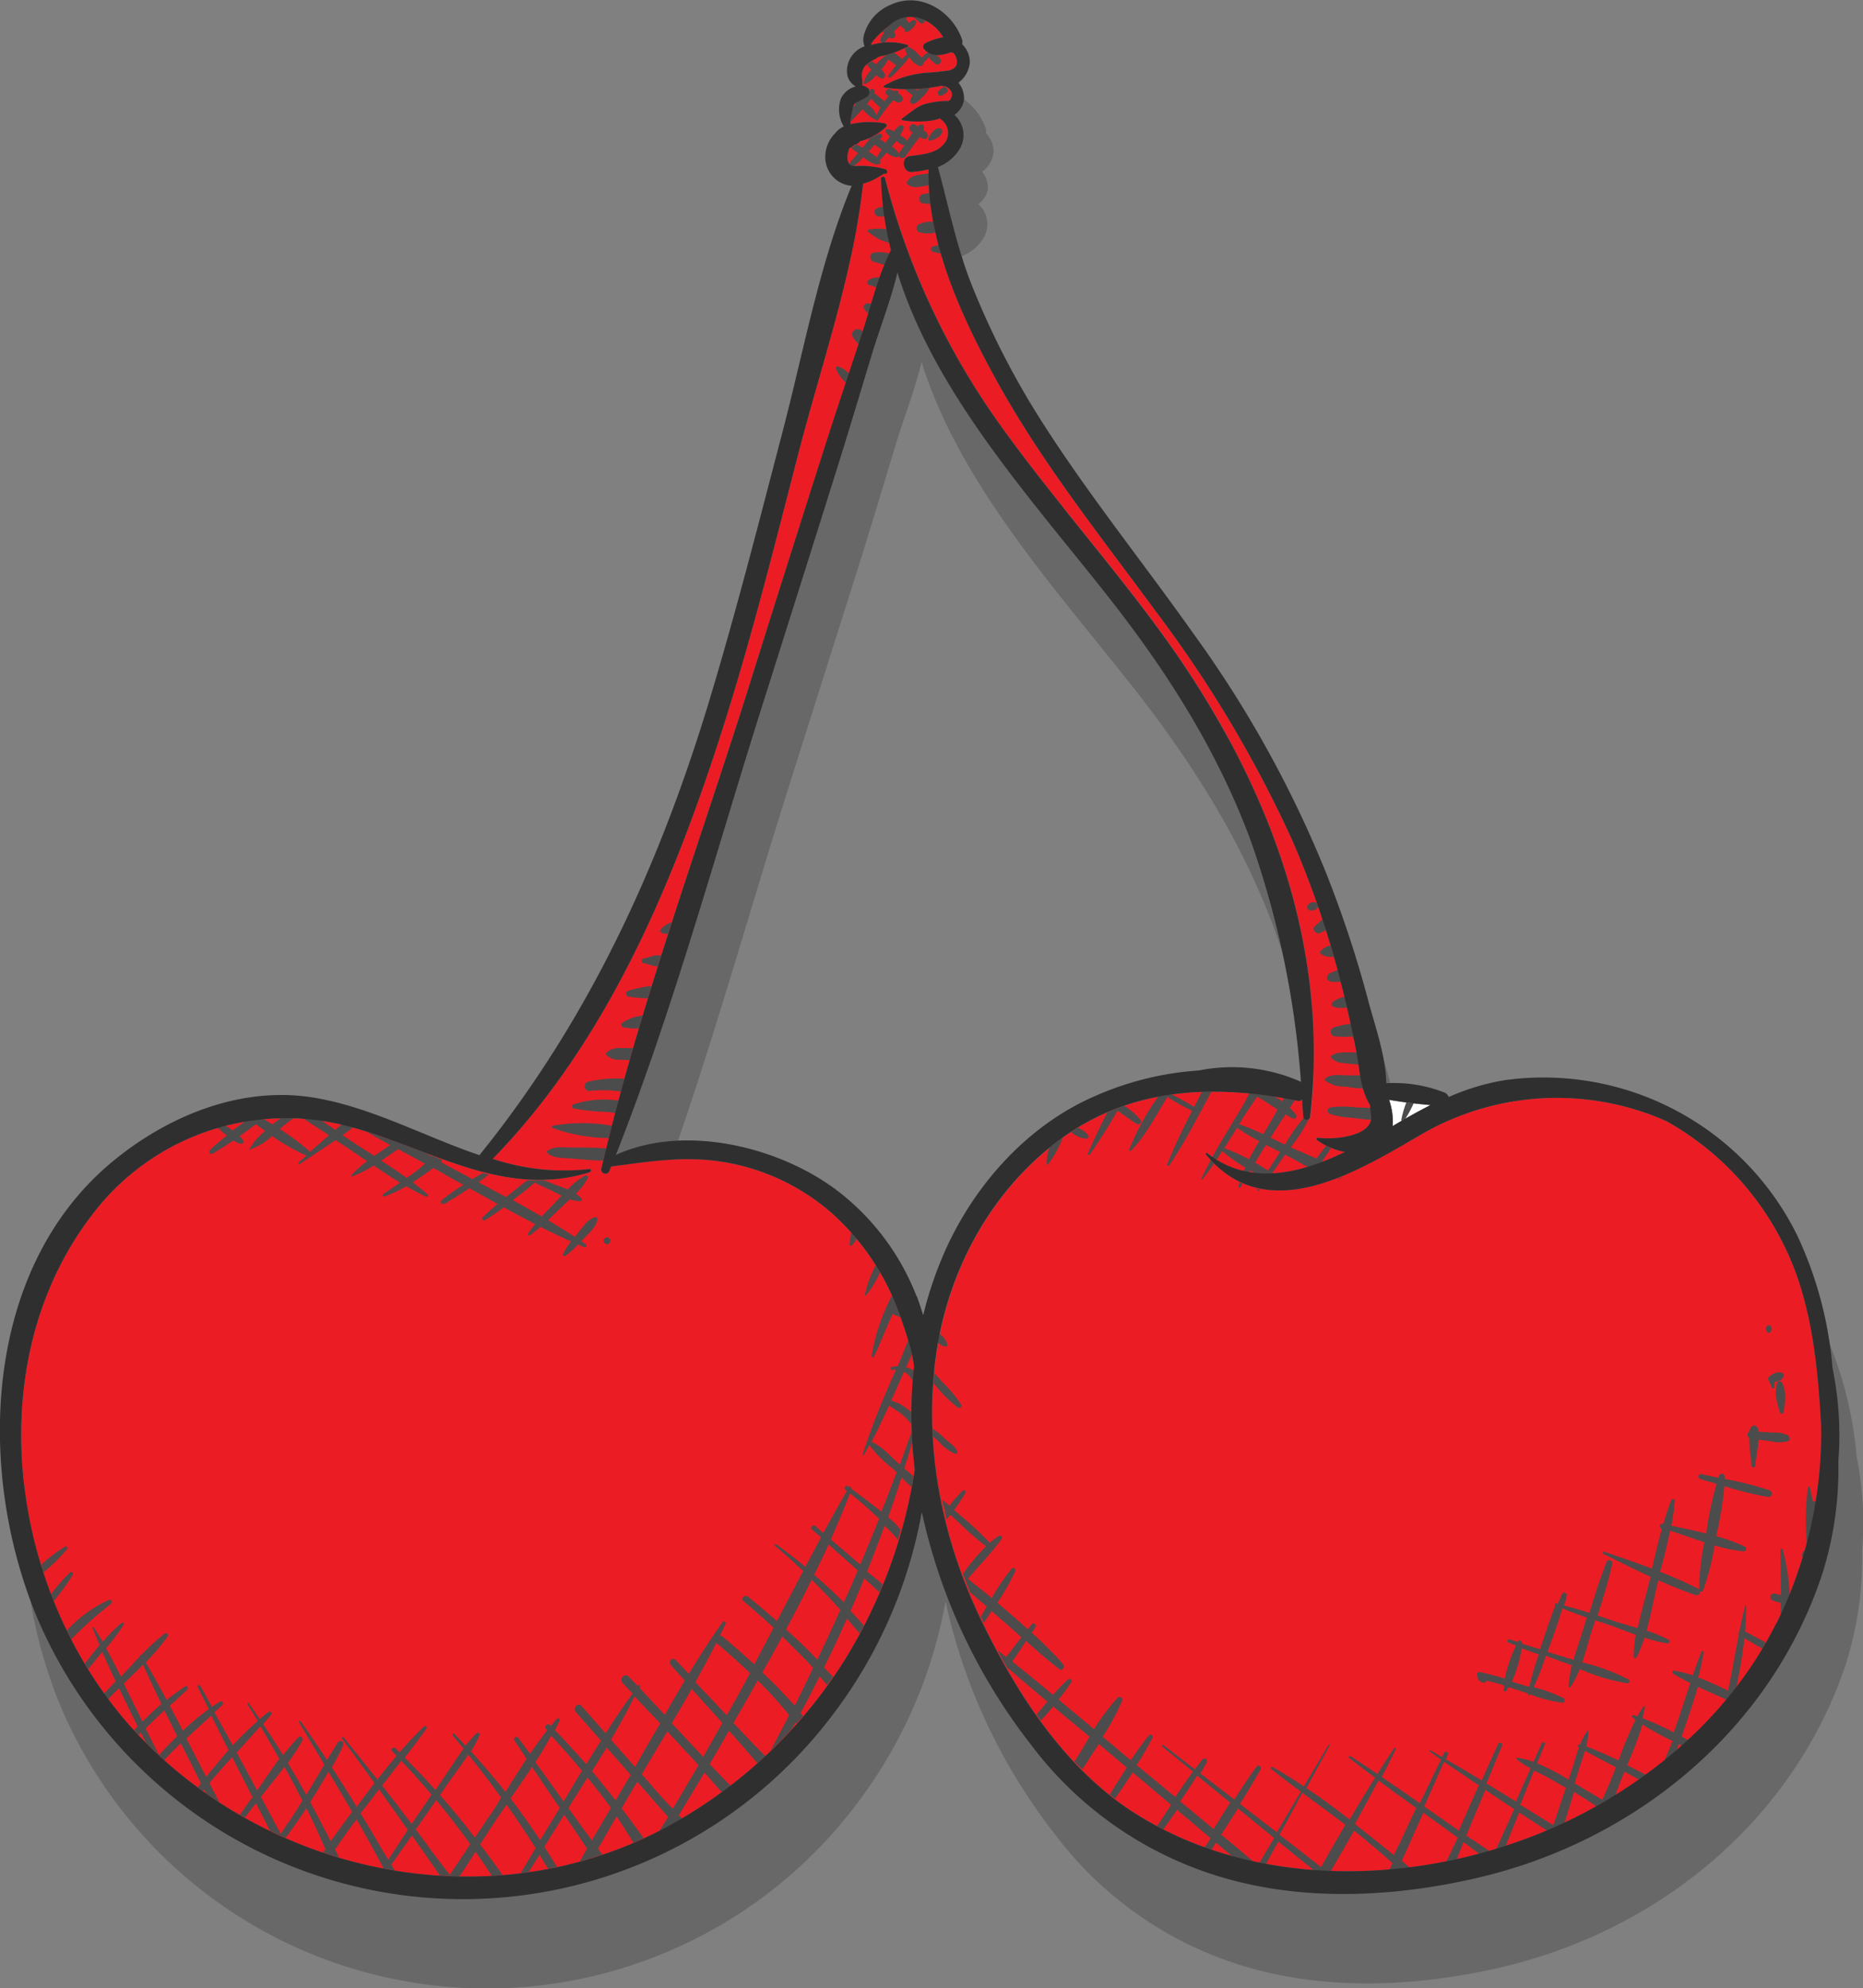 <svg xmlns="http://www.w3.org/2000/svg" viewBox="0 0 237.03 252.89"><rect x="0" y="0" width="237.03" height="252.89" fill="#808080" stroke="none"/><defs><style>.cls-1,.cls-5{fill:#2f2f2f;}.cls-1{opacity:0.3;}.cls-2{fill:#fff;}.cls-3{fill:#ec1c24;}.cls-4{fill:#4c4c4c;}</style></defs><g id="Layer_2" data-name="Layer 2"><g id="Layer_1-2" data-name="Layer 1"><path class="cls-1" d="M231.68,168.44a36,36,0,0,0-37.2-19.72,28.78,28.78,0,0,0-7.13,2.14,1,1,0,0,0-.62-.59,17.2,17.2,0,0,0-7.33-1.16c-.06-3.53-1.51-7.5-2.31-10.6a143.37,143.37,0,0,0-5.56-16.66,142.51,142.51,0,0,0-16.68-29.94c-6.62-9.36-13.85-18.27-19.94-28a105.11,105.11,0,0,1-8.16-16.08c-2-5-3-10.13-4.39-15.25a5.63,5.63,0,0,0,2.79-2.33,3.44,3.44,0,0,0-.69-4.3,2.84,2.84,0,0,0,1.21-1.84,3.12,3.12,0,0,0-.71-2.26,3.55,3.55,0,0,0,1.45-2.52,3.23,3.23,0,0,0-.92-2.33l-.06-.05a.86.86,0,0,0,0-.57c-1.23-3.63-5.31-6.2-9.06-4.46a5.81,5.81,0,0,0-3.45,3.95,2.23,2.23,0,0,0,.09,1.38,3.36,3.36,0,0,0-1.66,1.29,3.16,3.16,0,0,0-.54,2.4,2.27,2.27,0,0,0,1.08,1.4A2.83,2.83,0,0,0,110,23.89a4.09,4.09,0,0,0,.36,3.57,2.43,2.43,0,0,0-1.08.84l0,0a4.31,4.31,0,0,0-1.16,3.12A3.69,3.69,0,0,0,111.42,35c-4.1,9.91-6.09,21-8.8,31.34C99.7,77.49,96.86,88.66,93.54,99.7c-6.42,21.38-15.41,41.15-29.47,58.59C57,155.91,50.18,152.12,42.84,151c-9.22-1.46-18.47,2.38-25.47,8.16C.73,172.87,0,198.76,7.81,217.26a58.91,58.91,0,0,0,100.93,12.53,60.08,60.08,0,0,0,11.56-26.1,73.44,73.44,0,0,0,13.89,29.58,47.06,47.06,0,0,0,25.47,17.21c10.09,2.72,21.05,2.11,31.15-.21,20.16-4.64,37.34-18.69,44-38.5a44.37,44.37,0,0,0,2.1-14.49,42.7,42.7,0,0,0-.69-12A49.07,49.07,0,0,0,231.68,168.44Zm-112,7.8a31,31,0,0,0-9-12.56c-7.31-6.2-20.12-9.58-29.25-5.41,7.43-18.86,12.77-38.74,18.88-58.05q4.6-14.52,9.18-29c1.59-5.1,3.12-10.23,4.68-15.34,1-3.19,2.29-6.5,3.08-9.84,4.87,15.66,17.43,29.28,27.13,41.65,7.37,9.41,13.66,19.38,17.82,30.63a117.87,117.87,0,0,1,6.41,30.7,21.67,21.67,0,0,0-13-1.45,38.92,38.92,0,0,0-13.37,3.34c-8.91,3.9-15.83,12-19.46,20.91a49.32,49.32,0,0,0-2.22,6.89C120.21,177.79,119.94,177,119.66,176.24Z"/><path class="cls-2" d="M182,140.56c-1.63.83-3.23,1.73-4.81,2.67a8.39,8.39,0,0,0-.46-3.34C178.49,140.2,180.27,140.41,182,140.56Z"/><path class="cls-3" d="M226.05,206.42c-4.73,9.53-12.42,17.07-21.48,22.49-17.57,10.52-42.54,13-60.26,1.66-8.89-5.69-15-15.26-19.49-24.58-5.18-10.75-7.49-23.05-5.5-34.88,1.73-10.3,7.18-20,15.66-26.23,9-6.62,19.62-7,30.18-4.85a.56.56,0,0,0,.55-.19c0,.72.1,1.45.14,2.17a.44.44,0,0,0,.88,0c2.53-22.58-5.81-43.46-18.95-61.52-6.56-9-14-17.34-20.49-26.41a93.88,93.88,0,0,1-14.67-31.43.26.26,0,0,0-.5.07,42.37,42.37,0,0,0,1.26,9.09c-1.66,3.31-2.54,7.14-3.68,10.61-1.66,5.09-3.38,10.15-5,15.24Q99.79,72.94,95,88.23c-6.34,20-13.74,40.06-18.51,60.52a.54.54,0,0,0,1,.28l.26-.66c4.22-.53,8.1-1.2,12.41-.81a27.69,27.69,0,0,1,15.54,6.63,31.13,31.13,0,0,1,8.15,11.45,54.93,54.93,0,0,1,2,5.88,16.25,16.25,0,0,1,.44,2.25,56.71,56.71,0,0,0,.1,13.15,64.32,64.32,0,0,1-8.93,24.24A60.91,60.91,0,0,1,84.7,232.45c-22,11.76-49.62,6.3-66.68-11.32C1.42,204-3.29,173.76,11.91,154.27A30.92,30.92,0,0,1,43.25,143c10.77,2.52,20.33,9.65,31.78,6.1.21-.07.18-.43,0-.4a29,29,0,0,1-12.34-1.3C77.38,132.36,85.89,111.83,92.16,92c3.62-11.47,6.53-23.15,9.54-34.79,2.87-11,6.87-22.47,8.11-33.85a5.78,5.78,0,0,0,.89-.29,13.9,13.9,0,0,0,1.8-1c.18.15.35-.06.4-.21s0-.08-.08-.06v.05a.27.27,0,0,0-.19-.33,11.83,11.83,0,0,0-3.89-.4c-1.16.06-1-1.4-.69-2.23a2.37,2.37,0,0,0,.63-.46,1.61,1.61,0,0,0,.82-.51l.14,0a7.84,7.84,0,0,0,3.08-1.76.27.27,0,0,0-.12-.46,10.93,10.93,0,0,0-4.39.09,8.09,8.09,0,0,1,.18-1.45c.06-.29.17-1.11.47-1.26.49-.23.94-.48,1.41-.75a.7.7,0,0,0,.3-.8s0,0,0-.16h0a.78.78,0,0,0-.26-.25,2.31,2.31,0,0,0-.62-.28,2.19,2.19,0,0,0,0-.81,2.06,2.06,0,0,1,.19-1.36c.35-.67,1.28-1,1.92-1.44l.38-.1a11.69,11.69,0,0,0,3.33-1.23.1.1,0,0,0,0-.17,7.9,7.9,0,0,0-4.7,0c.24-.89,2.81-2.89,3.11-3.06,2.24-1.28,4.88,0,6.08,2.07a7.66,7.66,0,0,0-2.32.78.49.49,0,0,0-.1.75c.91,1,2.18.83,3.36.4.26.08.15-.11.41.13a1.53,1.53,0,0,1,.36.77c.21.83-.32,1.22-1,1.4L120.4,9a3.81,3.81,0,0,1-.57.06,1,1,0,0,0-.35.07c-.9.09-1.8.11-2.27.19a13.29,13.29,0,0,0-4.71,1.56.14.14,0,0,0,0,.25,20.25,20.25,0,0,0,7.26-.22,2.24,2.24,0,0,0,.57.08c.56.31,1,.81.69,1.49a.84.84,0,0,1-.35.37,9.82,9.82,0,0,0-2.53.28c-1.4.24-2.25,1.19-3.35,1.93a.13.13,0,0,0,.07.24,12,12,0,0,0,3.88,0,6.22,6.22,0,0,0,.87-.25.63.63,0,0,0,.11.13,2.11,2.11,0,0,1,.19,3.32c-1,1.09-2.8,1.16-4.19,1.37-1.14.18-.87,2.09.28,2a12.87,12.87,0,0,0,2.14-.33c-.2,9.46,4.4,19.16,8.86,27.22,5.74,10.36,13.21,19.67,20.19,29.19a154.47,154.47,0,0,1,17.41,29.34,119,119,0,0,1,6,17.69c.75,2.84,1.35,5.71,1.93,8.58.48,2.41.5,4.93,1.78,7,0,.43.08.86.14,1.29.35,2.75-4.92,3.16-6.75,2.86a.17.17,0,0,0-.13.31,8.82,8.82,0,0,0,3.55,1.5c-5.65,2.75-12.21,4.4-17.54.14a.12.12,0,0,0-.16.17c7.72,9.38,19.16,2.25,27.37-2.51a34.32,34.32,0,0,1,31.24-1.71,36.55,36.55,0,0,1,14.76,15.41c3.69,7.2,4.47,15.38,4.92,23.41A54.68,54.68,0,0,1,226.05,206.42Z"/><path class="cls-4" d="M138.65,146.87c1.22-1.77,2.42-3.66,3.54-5.6.83.56,1.6,1.19,2.46,1.7.28.16.7-.19.48-.48a8.15,8.15,0,0,0-2.08-1.83c-.73.25-1.46.54-2.18.85-.89,1.74-1.72,3.5-2.46,5.22A.14.14,0,0,0,138.65,146.87Z"/><path class="cls-4" d="M138.18,144.84a.3.3,0,0,0,.26-.45,3,3,0,0,0-1.31-.94l-.87.55.36.24A3.13,3.13,0,0,0,138.18,144.84Z"/><path class="cls-4" d="M112.07,26.33c-.33.07-.94.27-.8.73s.46.45.8.49a.62.62,0,0,0,.46-.09c0-.37-.09-.75-.13-1.13A.62.62,0,0,0,112.07,26.33Z"/><path class="cls-4" d="M169.37,134.36a.17.17,0,0,0,0,.2,2.43,2.43,0,0,0,1.77.67,17.77,17.77,0,0,0,1.79.17c-.08-.52-.16-1-.26-1.54-.45,0-.89,0-1.34,0C170.67,133.87,169.81,133.85,169.37,134.36Z"/><path class="cls-4" d="M158,140.83c-1,1.65-2,3.3-3,5a.1.1,0,0,0-.06.1l-.72,1.28c.17.12.34.25.51.36l.77-1.15a26.81,26.81,0,0,0,2.92,2.09c-.08.17-.14.35-.22.53.23.05.45.11.68.15l.17-.3.81.43a13,13,0,0,0,2.07,0l-.09-.07c.56-.79,1.11-1.59,1.66-2.38l.84.43c.68.35,1.39.78,2.12,1.19.65-.2,1.3-.42,1.94-.67l-.2-.1c.41-.55.78-1.1,1.13-1.67-.21-.09-.42-.19-.62-.3-.42.52-.83,1.06-1.21,1.62-1.13-.52-2.31-1-3.29-1.43l0,0a19.39,19.39,0,0,0,2.26-3.53.41.41,0,0,1-.57-.25,22.52,22.52,0,0,0-2.42,3.43l-1.83-.88.74-1.17c.37-.59.76-1.19,1.16-1.78.3.17.59.34.9.49s.65-.16.44-.45a7.22,7.22,0,0,0-.78-.88l.63-1-1.35-.25-.25.42c-.3-.22-.63-.42-1-.62-1.07-.16-2.13-.31-3.19-.41C158.65,139.68,158.32,140.26,158,140.83Zm.93,6.63a27.84,27.84,0,0,0-3.17-1.43c.55-.85,1.09-1.71,1.63-2.58a27.75,27.75,0,0,0,2.82,1.7C159.74,145.91,159.31,146.68,158.91,147.46Zm3.93-.93c-.52.78-1,1.56-1.54,2.35-.53-.35-1.08-.69-1.64-1,.46-.75.92-1.5,1.39-2.25ZM161.48,143c-.25.42-.5.84-.76,1.26a29.11,29.11,0,0,0-3.07-1.26l.66-1.06c.51-.8,1.07-1.61,1.63-2.44.9.49,1.75,1.07,2.6,1.63C162.19,141.78,161.84,142.4,161.48,143Z"/><path class="cls-4" d="M110.54,29.2a.16.16,0,0,0-.08.29,12.35,12.35,0,0,0,1.35.92,6.58,6.58,0,0,0,1.36.45c-.13-.55-.24-1.11-.35-1.67l-.46-.08A7.37,7.37,0,0,0,110.54,29.2Z"/><path class="cls-4" d="M133.31,148.15a13.31,13.31,0,0,0,1.89-3.42l-.22.15c-.5.36-1,.74-1.46,1.12a5.42,5.42,0,0,0-.36,2.09C133.17,148.16,133.26,148.22,133.31,148.15Z"/><path class="cls-4" d="M110.19,164.76a12.5,12.5,0,0,0,1.77-2.92c-.18-.3-.35-.61-.54-.91a14.84,14.84,0,0,0-1.38,3.74C110,164.75,110.13,164.84,110.19,164.76Z"/><path class="cls-4" d="M113,193q.88-2.52,1.7-5.07c.41.41.84.83,1.28,1.21.09-.45.17-.91.25-1.37-.38-.32-.78-.64-1.17-1,.35-1.11.68-2.22,1-3.34,0-.44,0-.89-.07-1.33-.49,1.4-1,2.8-1.5,4.19l-.17-.14c-1-.91-2.14-2.21-3.44-2.76.8-1.51,1.54-3.07,2.24-4.64.45.38,1,.66,1.45,1a8.89,8.89,0,0,1,1.4,1.41c0-.51,0-1,0-1.53a6.65,6.65,0,0,0-.59-.46,5,5,0,0,0-2-1c.5-1.13,1-2.26,1.49-3.37l.13-.3.14.07a2.15,2.15,0,0,1,.7.64,2.63,2.63,0,0,0,.28.39c0-.43.07-.86.11-1.29a4.42,4.42,0,0,0-.66-.32l-.29-.08.76-1.63c-.06-.27-.12-.54-.19-.81l-.3-1c-.45,1.11-.89,2.23-1.33,3.31a4.14,4.14,0,0,0-.77.09c-.2.05-.16.39,0,.37a2.44,2.44,0,0,1,.54,0c0,.07-.06.13-.08.19a102.28,102.28,0,0,0-4.18,10.6.09.09,0,0,0,.16.07c.25-.42.47-.86.71-1.29a15.79,15.79,0,0,0,3,3c.16.15.32.3.47.46-.62,1.67-1.27,3.34-1.93,5-1.28-1-2.59-2-3.84-2.91l0-.08c.06-.17-.2-.27-.28-.12v0l-.17-.12c-.28-.21-.54.26-.27.47l.16.12c-1,1.77-2,3.56-3,5.36l-1-.88c-.29-.25-.72.17-.43.43l1.15,1q-1,1.88-2,3.75-1.82-1.5-3.72-2.87c-.12-.08-.27.11-.16.21,1.25,1,2.44,2.1,3.6,3.2l-3.33,6.37c-1.21-1.06-2.43-2.1-3.69-3.11-.39-.31-1,.24-.56.57q1.95,1.64,3.82,3.38c-.81,1.55-1.62,3.1-2.45,4.65q-2-1.81-4-3.5a.53.53,0,0,0-.39-.12c.25-.5.5-1,.73-1.52a.22.22,0,0,0-.38-.22c-1.51,2.13-2.93,4.33-4.3,6.58l-1.67-1.77c-.39-.43-1,.21-.63.63.6.66,1.19,1.32,1.79,2-.87,1.44-1.71,2.9-2.55,4.35-1.07-1.15-2.15-2.3-3.22-3.46,0-.06.06-.11.08-.17a.12.12,0,0,0-.21-.12l-.06.09L80,213.26c-.5-.52-1.28.26-.79.79l1.26,1.37c-1.19,1.64-2.33,3.33-3.42,5.05L74,217c-.45-.51-1.19.24-.75.75l3.21,3.65c-.63,1-1.25,2-1.86,3q-2-2.23-4-4.35c.2-.38.4-.77.58-1.16.1-.21-.16-.45-.33-.26s-.51.59-.76.89l-.12-.12a.36.36,0,0,0-.51.5l.16.17c-.76,1-1.49,1.95-2.18,3l-1.48-2c-.23-.31-.75,0-.52.3L67,223.71c-.92,1.38-1.81,2.8-2.69,4.21-1.41-1.77-2.87-3.48-4.39-5.16a15.41,15.41,0,0,0,1.09-2c.1-.25-.17-.51-.39-.3a16.43,16.43,0,0,0-1.39,1.6c-.46-.51-.93-1-1.41-1.52-.14-.15-.36.07-.22.23.47.54.92,1.09,1.38,1.64-.8,1.09-1.53,2.25-2.28,3.35l-1.29,1.93q-1.9-2.11-3.91-4.13c.94-1.22,1.87-2.44,2.77-3.69.15-.21-.17-.43-.34-.27q-1.62,1.59-3.1,3.29c-.18-.18-.36-.37-.55-.55s-.66.14-.4.39l.57.61c-.84,1-1.65,2-2.44,3-1.42-1.79-2.84-3.57-4.28-5.35-.1-.12-.31,0-.21.17,1.39,1.87,2.76,3.76,4.12,5.65-.76,1-1.51,2-2.26,3q-1.55-2.52-3.15-5c.5-.92,1-1.85,1.43-2.78a.39.39,0,0,0-.68-.4c-.47.74-.92,1.49-1.37,2.24-1.09-1.65-2.19-3.29-3.33-4.9a.13.13,0,1,0-.22.13l3.2,5.35-2.29,3.86c-.76-1.37-1.53-2.73-2.34-4.06a30.15,30.15,0,0,0,1.84-2.86.33.33,0,0,0-.52-.4c-.68.71-1.32,1.47-1.94,2.25-.82-1.32-1.66-2.64-2.53-3.94.33-.39.67-.77,1-1.16a.25.25,0,0,0-.36-.36c-.36.28-.72.58-1.07.88-.45-.66-.9-1.33-1.36-2-.09-.13-.3,0-.21.12.44.7.87,1.41,1.3,2.12A41.9,41.9,0,0,0,29.61,222q-1.16-2.1-2.32-4.2l1-.94a.26.26,0,0,0-.32-.41c-.35.2-.7.42-1,.65-.5-.9-1-1.8-1.49-2.69-.12-.2-.42,0-.32.19.46.93.93,1.86,1.39,2.8a28.6,28.6,0,0,0-3.28,2.75c-.55-1.06-1.1-2.13-1.67-3.18.76-.69,1.52-1.38,2.27-2.09a.25.25,0,0,0-.3-.38,26.43,26.43,0,0,0-2.36,1.73c-.87-1.61-1.75-3.21-2.67-4.79a27.26,27.26,0,0,0,2.8-3.31c.15-.21-.15-.53-.36-.37a28.84,28.84,0,0,0-3,2.74.14.14,0,0,0-.17.17c-.82.85-1.62,1.74-2.42,2.6-.61-1.22-1.24-2.43-1.89-3.62a35.55,35.55,0,0,0,2.25-3,.18.18,0,0,0-.28-.22,18.69,18.69,0,0,0-2.39,2.4L11.94,207c-.06-.09-.21,0-.17.07q.44,1.08.9,2.16c-.65.78-1.26,1.58-1.88,2.37l.43.71L13,210.11c.55,1.25,1.13,2.5,1.72,3.74l-.13.14c-.45.47-.9.95-1.36,1.42l.52.72.92-.94.47-.47q1.17,2.44,2.37,4.87l0,0-.45.47c.19.21.37.42.57.62l.3-.31c.2.42.41.83.61,1.25.77.77,1.55,1.52,2.36,2.25l.18-.21c.62-.66,1.27-1.3,1.93-1.92l2.56,5.09-.39.52.66.46.14-.18.22.45c.56.39,1.13.77,1.7,1.15-.1-.21-.21-.42-.32-.63l-.93-1.8.35-.43c.82-1,1.68-1.92,2.54-2.86q1.27,2.53,2.58,5.06l-.59.83-1,1.42.63.36.57-.75c.27-.36.55-.71.83-1.07l.62,1.21c.39.75.77,1.51,1.16,2.27.67.32,1.34.63,2,.93.9-1.23,1.79-2.48,2.64-3.76l.18.36c.8,1.58,1.53,3.21,2.24,4.84l-.28.41c.65.22,1.3.43,2,.63-.16-.34-.32-.68-.49-1,.68-1,1.37-2,2.07-2.94.22-.3.45-.59.67-.88l1,1.76c.82,1.43,1.6,2.89,2.37,4.35l-.06.09,1.54.28c-.15-.25-.29-.5-.44-.74.88-1.23,1.76-2.47,2.62-3.7l1.14,1.6c.82,1.16,1.62,2.33,2.43,3.5.82,0,1.65.09,2.48.1.7-1,1.38-2.09,2.05-3.14.71,1,1.39,2,2.06,3.06.46,0,.92-.06,1.38-.1-.94-1.34-1.91-2.64-2.85-3.88.58-.91,1.16-1.81,1.74-2.69s1.07-1.58,1.62-2.37c.62.88,1.23,1.75,1.82,2.64s1.27,1.92,1.88,2.89c-.64,1.06-1.27,2.12-1.9,3.18l1-.13,1.39-2.21c.36.6.73,1.19,1.09,1.78v0l1.14-.24-.2-.33c-.46-.75-.94-1.48-1.41-2.22l2.28-3.69.24-.4c.26.38.51.76.77,1.13.72,1.05,1.43,2.12,2.14,3.19-.32.54-.61,1.08-.92,1.62.56-.15,1.11-.32,1.66-.49h0l1.19-.38-.54-.75q1.2-2.05,2.37-4.11c.74,1.1,1.44,2.22,2.14,3.35.43-.18.86-.38,1.28-.58C81,232.51,80,231.24,79.09,230c.65-1.13,1.29-2.25,2-3.36l1.29,1.48,2.63,3-1.13,1.78c.29-.15.58-.28.87-.44.69-.37,1.38-.76,2-1.16l-.39-.41.27-.43c1-1.67,2-3.34,3-5,.73.82,1.46,1.66,2.19,2.5.38-.27.75-.55,1.12-.83-.9-.92-1.8-1.83-2.66-2.74q1.25-2.12,2.47-4.25l.5.55c1,1.15,2.07,2.37,3.12,3.59l1-.92c-1-1-1.9-1.92-2.8-2.88l-1.26-1.33c.39-.67.79-1.34,1.17-2l1.92-3.4c.69.68,1.37,1.36,2,2.07s1.38,1.54,2,2.34c-.77,1.5-1.56,3-2.35,4.48,1-.92,1.88-1.88,2.77-2.86l.36-.65.11.13.87-1c-.1-.12-.2-.24-.31-.35.84-1.55,1.64-3.11,2.43-4.69l.95,1.12c.25-.35.5-.71.74-1.07-.37-.39-.75-.78-1.13-1.16q1.53-3.09,2.92-6.24c.54.62,1.06,1.26,1.59,1.89.19-.35.38-.69.55-1-.55-.63-1.11-1.25-1.69-1.86.61-1.38,1.19-2.76,1.75-4.15.64.6,1.27,1.2,1.93,1.77l.42-1c-.65-.56-1.33-1.09-2-1.62.77-1.93,1.52-3.87,2.23-5.83l.7.67c.35.35.68.73,1,1.11.12-.41.24-.82.35-1.23C114.17,194,113.6,193.46,113,193ZM15.75,214.16c.81-.8,1.64-1.6,2.44-2.43.75,1.68,1.54,3.35,2.34,5-.83.72-1.63,1.48-2.4,2.26C17.35,217.38,16.55,215.77,15.75,214.16Zm5.15,8.35-.68.73c-.06-.14-.13-.27-.2-.4-.5-1-1-2-1.49-3,.78-.78,1.57-1.53,2.38-2.27l1.63,3.27C22,221.36,21.44,221.94,20.9,222.51Zm5.51,3.29-.17.22q-1.26-2.45-2.53-4.89c1.06-1,2.13-1.94,3.17-2.93.72,1.47,1.46,2.94,2.2,4.4C28.16,223.65,27.28,224.73,26.41,225.8Zm6.31,1.94c-.87-1.61-1.73-3.22-2.6-4.82,1-1.11,2-2.22,3-3.35q1.24,2.06,2.41,4.14C34.58,225,33.65,226.39,32.72,227.74Zm4,4-1,1.52-1.32-2.47-1.21-2.24c1-1.25,2-2.51,3-3.81.78,1.41,1.54,2.84,2.28,4.27Q37.63,230.42,36.74,231.77Zm7.52-.55c-.72,1-1.45,2-2.17,3l-1.87-3.61c-.24-.46-.5-.91-.74-1.37.82-1.27,1.59-2.56,2.33-3.86,1,1.69,2,3.39,3,5.1Zm5.14,5.32c-.62-1-1.25-2.09-1.85-3.12s-1.1-1.83-1.65-2.74c.77-1,1.55-2,2.34-3.05,1.23,1.71,2.44,3.43,3.66,5.15C51.06,234,50.23,235.29,49.4,236.54Zm3-4.5q-1.86-2.47-3.77-4.91c.82-1,1.63-2.09,2.44-3.13,1.33,1.39,2.6,2.83,3.85,4.3l-2.36,3.49Zm4.83,6.45c-1-1.31-2-2.6-2.91-3.87-.46-.64-.93-1.26-1.4-1.89l2.6-3.73q2.2,2.66,4.23,5.46l.09.13C59,235.88,58.07,237.18,57.23,238.49Zm5.21-7.72c-.65,1-1.33,2-2,3q-2.12-2.81-4.44-5.41l1-1.47c.84-1.21,1.78-2.42,2.6-3.68,1.45,1.78,2.84,3.61,4.18,5.47C63.34,229.37,62.9,230.08,62.44,230.77Zm8.74-.68-2.44,4c-.66-1-1.35-2-2.06-3-.55-.78-1.13-1.55-1.71-2.31.92-1.31,1.85-2.64,2.74-4L71.23,230Zm.55-.92q-1.78-2.5-3.59-5c.72-1.11,1.4-2.24,2-3.38q2,2.17,3.92,4.46Zm3.59,4.94c-.64-.87-1.29-1.74-1.91-2.62-.35-.5-.72-1-1.07-1.49.8-1.29,1.62-2.58,2.43-3.88,1,1.24,2,2.49,2.9,3.77l.07.11ZM80.09,226c-.58,1-1.17,2-1.77,3-1-1.27-2-2.51-3-3.72.63-1,1.25-2,1.87-3l3.07,3.5Zm.71-1.25-3.07-3.47c1.07-1.81,2.09-3.64,3-5.5L84,219.21C82.89,221.05,81.85,222.9,80.8,224.74Zm5.3,4.5c-.16.28-.34.55-.51.83-.66-.71-1.32-1.41-1.94-2.11l-2-2.29c1.07-1.82,2.16-3.64,3.25-5.46l3.62,3.91.36.4C87.94,226.1,87,227.67,86.1,229.24Zm3.37-5.78-4-4.28Q86.77,217,88,214.83l3.91,4.32C91.1,220.58,90.29,222,89.47,223.46Zm4.34-7.67c-.44.79-.9,1.58-1.34,2.38l-4-4.22q1.39-2.5,2.67-5l.06.06c1.45,1.22,2.85,2.48,4.22,3.79C94.92,213.77,94.37,214.78,93.81,215.79Zm7.31,1.15c-.45-.49-.91-1-1.35-1.44-.89-1-1.82-1.88-2.77-2.78.85-1.52,1.7-3.05,2.53-4.58,1,1,2,2,3,3,.31.32.61.65.91,1C102.71,213.74,101.93,215.34,101.12,216.94Zm2.87-5.86-.16-.15Q102,209,100,207.27q1.69-3.14,3.27-6.33c1.27,1.23,2.47,2.52,3.65,3.82Q105.5,207.94,104,211.08Zm3.36-7.28c-1.21-1.22-2.46-2.38-3.76-3.5.63-1.28,1.24-2.56,1.83-3.86l3.18,2.83.53.49C108.55,201.11,108,202.45,107.35,203.8Zm2.1-4.83-.3-.24-3.45-2.93q1.3-2.91,2.44-5.86c1.29,1,2.52,2.11,3.71,3.23C111.08,195.12,110.27,197.05,109.45,199Z"/><path class="cls-4" d="M8.9,200a25.44,25.44,0,0,0-2.41,2.77l.34.88a28.46,28.46,0,0,0,2.44-3.36A.24.24,0,0,0,8.9,200Z"/><path class="cls-4" d="M5.53,200a22,22,0,0,0,3-2.95c.14-.17,0-.46-.26-.33a20.64,20.64,0,0,0-3,2.27C5.32,199.37,5.42,199.71,5.53,200Z"/><path class="cls-4" d="M9.14,208.43a49,49,0,0,1,5-4.44c.21-.19,0-.61-.29-.49a16.47,16.47,0,0,0-5.35,3.89c.19.38.37.76.57,1.13Z"/><path class="cls-4" d="M108.41,158.4a6.24,6.24,0,0,0,.59-.81c-.22-.26-.43-.52-.65-.77a5.87,5.87,0,0,0-.27,1.44A.2.2,0,0,0,108.41,158.4Z"/><path class="cls-4" d="M122.28,178.65a16,16,0,0,0-2.27-2.74c-.31-.32-.71-.85-1.15-1.26,0,.43-.08.85-.11,1.27.19.23.38.46.58.68a15.55,15.55,0,0,0,2.56,2.44C122.13,179.22,122.42,178.88,122.28,178.65Z"/><path class="cls-4" d="M120.27,171.28c.12,0,.3-.06.28-.22a2.58,2.58,0,0,0-1-1.4c-.07.38-.15.75-.21,1.13A1.76,1.76,0,0,0,120.27,171.28Z"/><path class="cls-4" d="M153,150c.51-.66,1-1.34,1.46-2l-.41-.44c-.42.77-.83,1.55-1.2,2.34C152.78,150,152.91,150.09,153,150Z"/><path class="cls-4" d="M168,121a.24.24,0,0,0,0,.32,2.47,2.47,0,0,0,1.69.37c-.14-.48-.27-1-.42-1.43A2.25,2.25,0,0,0,168,121Z"/><path class="cls-4" d="M167.32,117.77c-.52.41.14,1.17.68.88.24-.12.48-.24.73-.34-.15-.47-.31-.93-.46-1.4C168,117.2,167.65,117.5,167.32,117.77Z"/><path class="cls-4" d="M220.93,214.59c.4-2,.8-4.12,1-6.21l2.29,1.32.45-.78-2.65-1.41a31.41,31.41,0,0,0,.15-3.35.05.05,0,0,0-.1,0c-.29,1.08-.53,2.18-.76,3.29a.4.4,0,0,0-.09.46c-.45,2.31-.83,4.65-1.32,6.95,0,.06,0,.12-.05.19a38,38,0,0,0-3.79-1.69c.28-1.06.52-2.12.71-3.19a.16.16,0,0,0-.3-.08c-.39,1-.75,2-1.1,3a15.26,15.26,0,0,0-2.33-.58.2.2,0,0,0-.16.37,22.72,22.72,0,0,0,2.17,1.2c-.69,2.07-1.34,4.16-2.07,6.21l0,.08a36,36,0,0,0-4-1.82c.12-.49.23-1,.3-1.47a.09.09,0,0,0-.16-.06,14.12,14.12,0,0,0-.8,1.3l-.48-.16c-.21-.06-.29.2-.14.32l.39.27a45.38,45.38,0,0,0-2.16,5.17c-1.35-.65-2.72-1.27-4.12-1.78a7.32,7.32,0,0,0,.26-2s-.06-.06-.09,0a7.2,7.2,0,0,0-.94,1.75.21.21,0,0,0-.16.39h0c-.29.8-.51,1.64-.77,2.44-.19.55-.37,1.1-.55,1.64a28.56,28.56,0,0,0-4-2.08l1-2.41c.09-.23-.3-.39-.39-.17-.36.8-.71,1.6-1.06,2.39a9.75,9.75,0,0,0-2.12-.51c-.08,0-.12.11-.06.16a9.24,9.24,0,0,0,1.81,1.18c-.62,1.4-1.25,2.81-1.87,4.22-1.25-.76-2.49-1.54-3.75-2.29q1-2.42,2-4.85c.11-.29-.36-.48-.49-.21q-1.08,2.33-2.11,4.67c-1.52-.9-3-1.81-4.57-2.69l.24-.56c.14-.31-.31-.58-.46-.27s-.17.37-.26.55l-1.42-.84a.1.1,0,1,0-.1.17l1.38,1q-1.35,2.78-2.68,5.55c-1.61-1.12-3.22-2.24-4.85-3.35q.92-1.74,1.77-3.51a.12.12,0,1,0-.21-.13c-.72,1.07-1.43,2.16-2.12,3.26-1.13-.76-2.26-1.52-3.41-2.26-.14-.09-.31.13-.18.23,1.09.84,2.19,1.68,3.3,2.5-1.11,1.76-2.18,3.54-3.24,5.33-1.79-1.39-3.62-2.77-5.5-4,1-1.83,2-3.65,3-5.49a.08.08,0,0,0-.14-.07c-1.07,1.77-2.12,3.56-3.19,5.34-1.31-.88-2.65-1.72-4-2.47-.13-.07-.3.12-.17.23,1.25,1,2.52,2,3.8,2.9l-3,5.07-.06.11-4.68-3.6c.9-1.45,1.78-2.92,2.62-4.41a.31.31,0,0,0-.54-.32c-1,1.37-1.91,2.76-2.82,4.16l-4.31-3.31c.27-.45.53-.9.78-1.36s-.28-.71-.53-.41-.63.82-.95,1.24l-4-3.09c-.12-.1-.31.07-.18.18,1.32,1.06,2.63,2.14,3.94,3.21-.78,1.05-1.53,2.13-2.25,3.22l-4.41-3.64-.5-.42a37.83,37.83,0,0,0,2-3.47c.13-.26-.22-.58-.42-.33-.84,1-1.6,2.1-2.34,3.19l-3.56-3a30.22,30.22,0,0,0,2.49-4.61c.13-.34-.37-.6-.6-.35a27.71,27.71,0,0,0-3,4l-4.52-3.77a25.12,25.12,0,0,0,1.64-2.2c.18-.28-.22-.55-.45-.34-.67.61-1.29,1.27-1.9,1.94-1.71-1.42-3.43-2.84-5.16-4.23.59-.87,1.17-1.74,1.74-2.62,1.38,1.24,2.77,2.46,4.24,3.59.38.3.77-.3.49-.63a46.56,46.56,0,0,0-4-4c.16-.25.33-.5.48-.75s-.24-.62-.45-.36l-.53.67c-.86-.78-1.74-1.54-2.61-2.3l-1.27-1.08a29,29,0,0,0,2.28-4c.12-.27-.23-.61-.45-.34a27.07,27.07,0,0,0-2.55,3.74c-.69-.58-1.39-1.14-2.1-1.7-.3-.24-.6-.5-.91-.74,1.42-1.72,3-3.28,4.3-5.1a.27.27,0,0,0-.36-.37,11.27,11.27,0,0,0-1.17.89,38.09,38.09,0,0,0-3.84-3.56l-.7-.63a19.78,19.78,0,0,0,1.44-2.16.23.23,0,0,0-.36-.28,20.14,20.14,0,0,0-1.68,1.91l-.9-.77c.08.41.16.81.25,1.22l.17.16-.1.14c.07.34.14.67.22,1l.48-.59c.37.33.74.66,1.1,1a34.76,34.76,0,0,0,3.45,3,25.23,25.23,0,0,0-2.94,3.5c.28.79.59,1.57.91,2.35l2.1,1.82c-.24.43-.49.85-.74,1.26.07.16.14.33.22.49l.16.33,1-1.51,1.08.94c.91.78,1.81,1.59,2.71,2.4-.66.82-1.3,1.66-1.94,2.51l-1.1-.87c.41.79.85,1.57,1.29,2.35l.05-.06c1.65,1.43,3.32,2.84,5,4.25-.46.54-.92,1.09-1.37,1.64l.55.77c.53-.59,1.05-1.18,1.57-1.79,1.53,1.29,3.08,2.57,4.62,3.85-.36.57-.7,1.13-1,1.68l-.92,1.45c.33.34.66.69,1,1l.71-1.09c.45-.7.92-1.41,1.39-2.12l3.55,3c-.69,1.05-1.35,2.11-2,3.16l-.17.25c.22.19.45.36.68.54.75-1.11,1.51-2.21,2.25-3.33l.94.79,3.93,3.32c-.58.9-1.17,1.81-1.76,2.7l.78.43,1.75-2.48,4.26,3.6-.31.5-.43.69.85.29.34-.54.24-.37,2.12,1.77c.88.25,1.76.47,2.65.67q-2-1.74-4.11-3.46c.72-1.11,1.44-2.22,2.14-3.34l4.59,3.77c-.62,1.06-1.25,2.12-1.88,3.18l.83.18c.53-1,1.06-1.94,1.6-2.91q2.3,1.88,4.62,3.73l2,.12q1.51-2.61,3-5.23c.69.53,1.37,1.07,2,1.63,1,.8,1.94,1.64,2.89,2.49l-.45,1,1.13-.11.08-.17c.06,0,.11.1.16.14.48,0,.95-.1,1.42-.16l-1.15-1,.66-1.44c.7-1.56,1.39-3.11,2.08-4.67l3.85,2.79.53.39c-.48,1-1,2.1-1.51,3.17.45-.08.9-.18,1.34-.27.3-.8.6-1.59.91-2.35l2.14,1.62,1.31-.37c-1-.69-2.09-1.38-3.1-2.08.8-1.93,1.62-3.87,2.43-5.8q1.81,1.23,3.66,2.44l-.93,2.09c-.45,1-.95,2.11-1.44,3.17l1.22-.38c.23-.58.45-1.15.68-1.71.38-.91.74-1.83,1.11-2.74,1.23.82,2.48,1.62,3.72,2.42.68-.29,1.35-.58,2-.89.15-.52.3-1,.46-1.54l.8-2.6,1,.62c.69.41,1.35.87,2,1.34q.77-.42,1.5-.87l.65-.4c.18-.47.35-.95.52-1.42s.49-1.22.75-1.84c.68.36,1.36.72,2,1.1l.87-.62-.19-.1c-.77-.42-1.56-.82-2.35-1.22a44.21,44.21,0,0,0,1.94-5.16,41.61,41.61,0,0,0,3.84,2.09c-.37.93-.76,1.86-1.15,2.79.53-.42,1-.84,1.55-1.28.13-.37.26-.75.38-1.12l.58.29c.27-.23.53-.48.79-.72l-1-.52c.72-2.07,1.46-4.19,2.07-6.34,1.26.59,2.57,1.14,3.83,1.73l0,.06C220.07,215.69,220.5,215.15,220.93,214.59ZM154.4,232.65q-2.11-1.77-4.25-3.52c.75-1.08,1.48-2.17,2.16-3.29l4.21,3.45C155.8,230.4,155.1,231.52,154.4,232.65Zm13.67,4.84q-2.62-2.07-5.28-4.12c1-1.77,1.94-3.56,2.91-5.34,1.82,1.36,3.66,2.7,5.47,4.07Q169.61,234.78,168.07,237.49Zm9.89-2.83-.61,1.29-2.74-2.18L172.39,232c1-1.83,2-3.67,3-5.53,1.59,1.18,3.19,2.34,4.79,3.5C179.45,231.54,178.7,233.1,178,234.66Zm7.67-1.9,0,.1-4.42-3.09c.84-1.89,1.67-3.79,2.51-5.68l4.42,3Zm12.67-2.6c-.21.65-.44,1.3-.67,2q-2.1-1.31-4.21-2.6.89-2.17,1.75-4.35c.49.24,1,.48,1.48.73.87.46,1.73,1,2.58,1.45Zm6.79-4.09c-.39,1-.81,1.9-1.23,2.86-.77-.47-1.55-.92-2.29-1.36l-1.22-.75c.19-.62.38-1.25.58-1.88s.5-1.49.72-2.25c1.3.73,2.63,1.41,3.95,2.1Z"/><path class="cls-4" d="M119.43,31.2a3.47,3.47,0,0,0-.74.16.35.35,0,0,0,0,.67,4.29,4.29,0,0,0,1,.19C119.6,31.88,119.52,31.54,119.43,31.2Z"/><path class="cls-4" d="M84.09,118.18c-.1.13-.12.37.06.45a1.32,1.32,0,0,0,.59.15l.23,0c.16-.48.31-1,.46-1.42a.58.58,0,0,0-.14,0A3,3,0,0,0,84.09,118.18Z"/><path class="cls-4" d="M72.6,147.35c1.37.12,2.76.25,4.13.28.13-.52.25-1,.38-1.55-1.5-.13-3-.12-4.51-.12-1.06,0-2.18-.21-3,.47a.12.12,0,0,0,0,.18C70.34,147.36,71.56,147.25,72.6,147.35Z"/><path class="cls-4" d="M168.63,137.45a4,4,0,0,0,2.6.76,11.05,11.05,0,0,0,2.24.22c-.15-.54-.26-1.09-.36-1.64-.49,0-1,0-1.47,0-.93,0-2.18-.25-3,.36A.21.21,0,0,0,168.63,137.45Z"/><path class="cls-4" d="M169.09,123.86a.54.54,0,0,0,.27,1,5.93,5.93,0,0,0,1.26,0c-.13-.49-.27-1-.4-1.47A5.47,5.47,0,0,0,169.09,123.86Z"/><path class="cls-4" d="M116.34,2.28l.7.6a.36.36,0,0,0,.34.09l.09,0a.25.25,0,0,0,.17-.22V2.63s0,0,0-.06a4.57,4.57,0,0,0-1.34-.39A.21.21,0,0,0,116.34,2.28Z"/><path class="cls-4" d="M160.24,151.39a1.13,1.13,0,0,0,.1-.13c-.14,0-.28,0-.42-.09C159.85,151.36,160.1,151.57,160.24,151.39Z"/><path class="cls-4" d="M170.8,126.86a3.08,3.08,0,0,0-1.28.63.35.35,0,0,0,.15.58,3.05,3.05,0,0,0,1.31.11l.45,0c-.1-.46-.21-.93-.33-1.39Z"/><path class="cls-4" d="M157.83,151c.08-.15.17-.3.26-.45l-.36-.17a4.83,4.83,0,0,0-.16.5A.14.14,0,0,0,157.83,151Z"/><path class="cls-4" d="M117.37,25.84a5.89,5.89,0,0,0,1,.1c-.05-.46-.1-.92-.13-1.38a5.3,5.3,0,0,0-.9.17C116.85,24.86,116.79,25.75,117.37,25.84Z"/><path class="cls-4" d="M28.15,143.86l.72.58a25.79,25.79,0,0,0-2.17,1.85c-.19.19,0,.57.28.47l.28-.1a.21.21,0,0,0,.1-.11c.8-.45,1.58-1,2.34-1.48a3.21,3.21,0,0,0,.95.42.28.28,0,0,0,.31-.4,2.6,2.6,0,0,0-.48-.57c.7-.5,1.39-1,2.07-1.53.39.3.79.58,1.19.86a7.81,7.81,0,0,0-2,2.32,0,0,0,0,0,0,.06,7.63,7.63,0,0,0,2.86-1.73A30.4,30.4,0,0,0,39,147l-1,.84c-.12.1,0,.3.16.21l1.3-.87a.31.31,0,0,0,.24-.16c1-.66,2-1.33,3-2l1.23.8c.92.61,1.84,1.25,2.77,1.88a14,14,0,0,0-2,1.78c0,.07,0,.19.09.16a14.57,14.57,0,0,0,2.76-1.39c1.1.75,2.22,1.49,3.35,2.17-.71.49-1.43,1-2.13,1.46-.15.11-.07.37.12.31a15.19,15.19,0,0,0,2.8-1.31c.82.47,1.65.93,2.5,1.32.17.09.38-.13.22-.28-.61-.54-1.24-1-1.89-1.54.39-.25.77-.51,1.14-.77s1-.67,1.46-1.05c.59.32,1.18.63,1.76,1l2.08,1.15a24.22,24.22,0,0,0-2.81,2,.26.26,0,0,0,.25.43l.56-.2s0-.07,0-.08h0c.92-.49,1.79-1.1,2.67-1.66l.1-.06,3.58,2c-.66.55-1.3,1.11-1.91,1.72a.23.23,0,0,0,.27.36c.84-.5,1.64-1.07,2.43-1.65,1.33.73,2.68,1.44,4,2.14a14.5,14.5,0,0,0-.91,1.16c-.11.15.1.36.24.25.47-.33.9-.7,1.33-1.07,1.28.65,2.58,1.26,3.89,1.86a8.83,8.83,0,0,0-1,1.56c-.08.17.1.4.28.28a11.14,11.14,0,0,0,1.62-1.46l.74.34a.22.22,0,0,0,.22-.38c-.18-.13-.38-.25-.56-.37l.3-.33c.63-.66,1.6-1.46,1.75-2.4a.27.27,0,0,0-.33-.33c-.92.28-1.55,1.29-2.13,2-.13.17-.27.34-.41.5-1.12-.72-2.26-1.44-3.41-2.12l1.58-1.52c.38-.37.8-.75,1.22-1.13a4,4,0,0,0,1.31.23.2.2,0,0,0,.14-.34,3.18,3.18,0,0,0-.71-.6,8.18,8.18,0,0,0,1.51-1.95.26.26,0,0,0-.35-.35,8.44,8.44,0,0,0-2.18,1.76c-.66-.29-1.36-.51-2-.77l-1-.4c-.72,0-1.43,0-2.13,0-.66.45-1.28,1-1.89,1.47l-.84.66-3.5-1.88a12.72,12.72,0,0,0,1.28-1l-.71-.17a13.82,13.82,0,0,0-1.35.77l-2.65-1.43c-.46-.24-.91-.5-1.37-.75l.22-.22L55,147l-.07.06-.47-.27c-2.58-1-5.16-2-7.79-2.81l3,1.68-.05,0-2,1.36c-.85-.54-1.7-1.08-2.54-1.63l-1.5-1c.45-.31.89-.63,1.34-1l-1.42-.37c-.28.23-.57.46-.84.7l-1.78-1.21c-.76-.12-1.53-.2-2.29-.26,1.07.74,2.18,1.45,3.27,2.15-.81.7-1.62,1.4-2.41,2.1a29.86,29.86,0,0,0-3.86-2.89l.65-.55c.36-.29.74-.57,1.12-.86-.54,0-1.08,0-1.62,0l-1.08.82-1.14-.7c-.78.08-1.55.18-2.32.31-.54.38-1.07.77-1.6,1.16l-.75-.51-.16-.11-1,.28Zm37.64,8.36a22.5,22.5,0,0,0,2.23-1.8c.58.3,1.18.57,1.77.84s1.07.55,1.65.82l-.84.91c-.56.58-1.13,1.15-1.68,1.74-1.22-.71-2.45-1.4-3.68-2.08Zm-15.64-5.71.52-.34L54.05,148c-.19.19-.38.37-.57.53-.56.47-1.14.89-1.73,1.3-1.06-.77-2.15-1.49-3.26-2.2Z"/><path class="cls-4" d="M169.72,130.67a.61.61,0,0,0,0,1.15h.05a.29.29,0,0,0,.16,0,11.76,11.76,0,0,0,2.3,0c-.11-.53-.22-1.06-.34-1.59A10.79,10.79,0,0,0,169.72,130.67Z"/><path class="cls-4" d="M169.42,140.84a.44.44,0,0,0-.17.86,10.37,10.37,0,0,0,2.77.47,23.27,23.27,0,0,0,2.5.26,1.93,1.93,0,0,0,0-.48c-.05-.33-.08-.66-.11-1-.64-.07-1.31-.06-1.95-.1A12.88,12.88,0,0,0,169.42,140.84Z"/><path class="cls-4" d="M170.68,149.76l-.53.2a.78.78,0,0,0,.22,0A.28.28,0,0,0,170.68,149.76Z"/><path class="cls-4" d="M169.53,144.88h0Z"/><path class="cls-4" d="M77.17,133.87a.24.24,0,0,0,0,.33,2.12,2.12,0,0,0,1.52.6c.46,0,.93,0,1.39.06.15-.52.29-1,.44-1.55-.5,0-1,0-1.49,0A2.49,2.49,0,0,0,77.17,133.87Z"/><path class="cls-4" d="M121.81,184.67c-.26-.71-1-1.18-1.57-1.66a10.43,10.43,0,0,0-1.59-1.3c0,.32,0,.64,0,.95.27.25.56.48.8.71a5.4,5.4,0,0,0,2.06,1.54C121.7,184.94,121.86,184.82,121.81,184.67Z"/><path class="cls-4" d="M75,138.76a16.24,16.24,0,0,1,4,.08c.14-.54.29-1.09.44-1.63a15.7,15.7,0,0,0-4.61.38C74.16,137.73,74.3,138.85,75,138.76Z"/><path class="cls-4" d="M73,141a27.67,27.67,0,0,0,4.07.43c.41,0,.81.09,1.22.15.13-.53.27-1.06.42-1.58a12.71,12.71,0,0,0-5.71.45A.29.29,0,0,0,73,141Z"/><path class="cls-4" d="M79.27,130.65a6.67,6.67,0,0,0,2,.15c.16-.53.31-1.06.47-1.6h-.06a5.37,5.37,0,0,0-2.47.88A.32.32,0,0,0,79.27,130.65Z"/><path class="cls-4" d="M113.86,165.64c-.12-.29-.25-.56-.38-.84a25.6,25.6,0,0,0-2.58,7.63c0,.17.2.3.29.13.85-1.79,1.56-3.64,2.38-5.43a8.89,8.89,0,0,0,1,.41c-.16-.47-.34-.93-.52-1.39l0,0v0Z"/><path class="cls-4" d="M82.94,121.61a5.08,5.08,0,0,1-1,.29.31.31,0,0,0,0,.62,5.89,5.89,0,0,1,1,.29,3.58,3.58,0,0,0,.73.11l.43-1.39a.69.69,0,0,0-.17,0A2.79,2.79,0,0,0,82.94,121.61Z"/><path class="cls-4" d="M80.1,126.78a20,20,0,0,0,2.31.21c.15-.51.31-1,.46-1.53a1.25,1.25,0,0,0-.43,0A17.37,17.37,0,0,0,80,126,.38.38,0,0,0,80.1,126.78Z"/><path class="cls-4" d="M70.31,143.47a21.15,21.15,0,0,0,7.12,1.28c.13-.52.27-1,.4-1.56a21.36,21.36,0,0,0-7.52,0C70.13,143.2,70.18,143.41,70.31,143.47Z"/><path class="cls-4" d="M117.82,23.63l.38-.07c0-.5,0-1,0-1.5l-.55.07c-.94.15-1.81.17-2.28,1.05a.17.17,0,0,0,0,.17C116.1,24.05,116.88,23.76,117.82,23.63Z"/><path class="cls-4" d="M109.83,20h0a5.31,5.31,0,0,0,1.37.84.19.19,0,0,0,.23.06,1.22,1.22,0,0,0,.33,0,.26.26,0,0,0,.25-.32c0-.07-.07-.11-.1-.17.3-.32.6-.64.89-1A3.13,3.13,0,0,0,114,20a.34.34,0,0,0,.34-.17.51.51,0,0,0,.86.07c.42-.58.83-1.16,1.25-1.73l.55-.72c.42.23.85.35,1,0s-.13-.63-.38-.81l-.16-.11a1.33,1.33,0,0,0,.1-.28.35.35,0,0,0-.52-.39,1.37,1.37,0,0,0-.28.21l-.32-.2c-.55-.35-1,.52-.51.87l.17.12-.38.57-.33.47a1.82,1.82,0,0,0-.68-.58l-.2-.13a3.42,3.42,0,0,0,.46-.89.31.31,0,0,0-.45-.35,3.64,3.64,0,0,0-.81.76,2.16,2.16,0,0,0-.75-.29.25.25,0,0,0-.27.36,2.2,2.2,0,0,0,.53.57l-.42.61-.14.2-.09-.06-.62-.4c.07-.08.15-.15.23-.23A.3.3,0,0,0,112,17a2.36,2.36,0,0,0-.74.28h0a6.88,6.88,0,0,1-.77.38,1.71,1.71,0,0,0,.11.14,7.76,7.76,0,0,0-.76.87l-.09.11-.74-.41a1.28,1.28,0,0,1-.29.13,2,2,0,0,1-.4.32c.27.23.56.46.85.68A15.53,15.53,0,0,0,108,20.88a.74.74,0,0,0,.57.27A5.59,5.59,0,0,0,109.83,20Zm3.75-1.49.48-.59a2.38,2.38,0,0,0,1,.58l-.63.9a1.39,1.39,0,0,0-.06.13,2.94,2.94,0,0,0-.9-.89Zm-2.27-.1.58.41.27.2c-.21.31-.4.63-.59,1a6.59,6.59,0,0,0-1-.7l-.07,0C110.77,19,111,18.67,111.31,18.4Z"/><path class="cls-4" d="M118.37,17.9c.58-.16,1.34-.47,1.5-1.11a.39.39,0,0,0-.37-.49c-.69.06-1.1.71-1.37,1.28A.22.22,0,0,0,118.37,17.9Z"/><path class="cls-4" d="M119.86,12.14l.51-.3c.47-.28,0-1-.42-.72l-.47.36C119.09,11.77,119.43,12.39,119.86,12.14Z"/><path class="cls-4" d="M77.6,158l0-.05a.32.32,0,0,0,0-.35l0,0a.43.43,0,1,0,0,.44Z"/><path class="cls-4" d="M110.38,38.57a.49.49,0,0,0-.42.73,3.57,3.57,0,0,0,.53.58l.36-1.23A4.2,4.2,0,0,0,110.38,38.57Z"/><path class="cls-4" d="M107.82,47.33a3.39,3.39,0,0,0-1.24-.73.19.19,0,0,0-.22.23A3.17,3.17,0,0,0,107,48a5.63,5.63,0,0,0,.65.72L108,47.5Z"/><path class="cls-4" d="M109.77,42.19l-.15-.15c-.57-.5-1.55.15-1.1.85a5,5,0,0,0,.56.72.8.8,0,0,0,.19.13c.14-.44.29-.88.43-1.32A1.55,1.55,0,0,0,109.77,42.19Z"/><path class="cls-4" d="M225.2,175a.46.46,0,0,0-.16.62,3.49,3.49,0,0,1,.36.84.19.19,0,0,0,.37-.05,3.08,3.08,0,0,1,0-.61c.51-.09,1.07-.28,1.17-.83a.29.29,0,0,0-.07-.25C226.38,174.33,225.69,174.69,225.2,175Z"/><path class="cls-4" d="M178.93,140.22a13.16,13.16,0,0,0-.64,2.2.18.18,0,0,0,.05.16l.44-.25a13.66,13.66,0,0,0,1.08-2Z"/><path class="cls-4" d="M110.42,35.69a.34.34,0,0,0,.15.56,9.25,9.25,0,0,1,.93.32l.42-1.24A1.88,1.88,0,0,0,110.42,35.69Z"/><path class="cls-4" d="M166.52,115.73a.89.89,0,0,0,1-.16.41.41,0,0,0,.14-.34l-.09-.24a.48.48,0,0,0-.38-.23.83.83,0,0,0-.84.46A.38.38,0,0,0,166.52,115.73Z"/><path class="cls-4" d="M148.76,148.25c1.93-2.87,3.54-6,5.18-9.06l.19-.33-1.21,0c-.32.65-.65,1.29-1,1.94a25.94,25.94,0,0,0-2.87-1.6c-.57.08-1.13.18-1.69.28a32.37,32.37,0,0,0-3.69,6.73.14.14,0,0,0,.24.14c1.86-1.87,3.16-4.49,4.56-6.72l.06-.09.14.08a27.5,27.5,0,0,0,3,1.67,75.32,75.32,0,0,0-3.18,6.83C148.45,148.29,148.68,148.36,148.76,148.25Z"/><path class="cls-4" d="M112.58,5.33a7.19,7.19,0,0,0,.52-.57,1.32,1.32,0,0,0,.31.12c.27,0,.63-.19.5-.51a1.33,1.33,0,0,0-.18-.3c0-.06.1-.13.16-.19.21-.22.44-.43.66-.65a2.16,2.16,0,0,0,.58.49s0,.1,0,.14a.18.18,0,0,0,.22.22,2,2,0,0,0,1.2-1.17c.09-.27-.21-.43-.43-.33a1.35,1.35,0,0,0-.45.36,4.22,4.22,0,0,0-.39-.47l.06-.07a.28.28,0,0,0,0-.22,3.79,3.79,0,0,0-1.41.47,8.71,8.71,0,0,0-.73.55,1.8,1.8,0,0,0-.19.2l0,0c-.22.18-.47.39-.71.61.06.07.11.14.17.2A4.67,4.67,0,0,0,112,5c-.1.24.11.41.32.43h.13A.39.39,0,0,0,112.58,5.33Z"/><path class="cls-4" d="M117,29.56a3.68,3.68,0,0,0,2,0c-.1-.46-.2-.91-.28-1.37a4,4,0,0,0-1.89.37A.58.58,0,0,0,117,29.56Z"/><path class="cls-4" d="M108.38,14.34a7.29,7.29,0,0,0-.15,1.13c.43-.4.82-.84,1.23-1.27l.27-.29.1.08a6.55,6.55,0,0,0,1.26,1.1.33.33,0,0,0,.26,0l0,0c-.09.23.24.32.36.16.45-.62.88-1.24,1.36-1.83l.58-.68c.38.27.8.42,1.09.13s0-.67-.23-.85a1.94,1.94,0,0,0-.24-.15h0a.24.24,0,0,0-.33-.33l-.11.07-.53-.25c-.4-.17-.89.32-.51.66l.26.24a5.27,5.27,0,0,0-.52.63c-.14-.14-.3-.26-.44-.38l-.85-.65,0-.06c.14-.27-.16-.65-.45-.45l-.24.21a.68.68,0,0,1-.31.73c-.47.27-.92.52-1.41.75a.35.35,0,0,0-.11.1l.16.11c-.13.17-.27.34-.41.5S108.41,14.22,108.38,14.34Zm2.45-1.79c.24.25.47.5.72.74a3.55,3.55,0,0,0,.47.4,8.09,8.09,0,0,0-.51,1,2.86,2.86,0,0,0-1.2-1.47C110.49,13,110.67,12.79,110.83,12.55Z"/><path class="cls-4" d="M110,10.7a3.23,3.23,0,0,0,1.46-1.15,2.31,2.31,0,0,0,.66.42c.37.13.59-.31.46-.6a2.86,2.86,0,0,0-.46-.54,6.51,6.51,0,0,0,.9-1.27l1,.75a9.43,9.43,0,0,0-1,1.31c-.11.19.13.34.29.22a11.65,11.65,0,0,0,1.36-1.36,5.54,5.54,0,0,0,1-1.23l.18.22A2.32,2.32,0,0,0,117,8.4a.4.4,0,0,0,.49-.4,4.11,4.11,0,0,0,.68-.76.61.61,0,0,0,.09.18,3.79,3.79,0,0,0,.78.72.47.47,0,0,0,.46,0,.46.46,0,0,0,.17-.17.49.49,0,0,0-.07-.55,2.87,2.87,0,0,0-.53-.45,2.41,2.41,0,0,1-.75-.17h0v0a1.55,1.55,0,0,1-.22-.12h0a2.06,2.06,0,0,0-.82.68,6.23,6.23,0,0,0-.51-.52,3.69,3.69,0,0,0-1.19-.88.25.25,0,0,0-.12,0c-.07.05-.16.09-.23.13a.44.44,0,0,0-.06.32h0a1.79,1.79,0,0,0,.27.51,2.56,2.56,0,0,0-.66.57l-1-.78c-.38.12-.75.23-1.12.32a.13.13,0,0,0,0,.06,6.48,6.48,0,0,0-1.19,1.09,3.47,3.47,0,0,0-.56-.38,3.72,3.72,0,0,0-.59.43,4,4,0,0,0,.56.64,3.56,3.56,0,0,0-1,1.68A.19.19,0,0,0,110,10.7Z"/><path class="cls-4" d="M116.14,12.13a1.14,1.14,0,0,0-.34.77.32.32,0,0,0,.31.32c.5,0,.93-.57,1.26-.89a4,4,0,0,0,.86-1.12c-.44,0-.89.09-1.34.12l-.17.18a1.77,1.77,0,0,0-.38-.15l-1.12,0a.15.15,0,0,0,.06.11A10.65,10.65,0,0,0,116.14,12.13Z"/><path class="cls-4" d="M226.1,175.93a4.43,4.43,0,0,0-.14,1.74,11.18,11.18,0,0,0,.51,2c.06.27.42.18.45-.06a15.09,15.09,0,0,0,.23-1.91,4.56,4.56,0,0,0-.41-1.82A.35.35,0,0,0,226.1,175.93Z"/><path class="cls-4" d="M225.3,169.33l.07-.15a.38.38,0,0,0-.06-.46l-.06-.07a.3.3,0,0,0-.41,0l-.06.07a.36.36,0,0,0-.06.46l.06.15A.27.27,0,0,0,225.3,169.33Z"/><path class="cls-4" d="M222.59,183.55c0,.95.22,1.91.25,2.86a.24.24,0,0,0,.48,0c.06-.83.27-1.66.35-2.5,0-.26.06-.52.1-.78l1.45.17a4.24,4.24,0,0,0,2.29,0c.3-.14.22-.54,0-.7a3.66,3.66,0,0,0-1.94-.38l-1.78-.11a1.64,1.64,0,0,0-.2-.56.48.48,0,0,0-.81,0,1.61,1.61,0,0,0-.22.53.5.5,0,0,0,0,.84C222.55,183.11,222.58,183.33,222.59,183.55Z"/><path class="cls-4" d="M198,203.93c-.15,0-.27.18-.11.26l0,0c-.58,1.48-1.08,3-1.59,4.49-.13.36-.25.73-.38,1.09l-2.25-.69c.05-.34-.44-.6-.61-.24l0,0-1-.32c-.27-.09-.38.33-.11.43l.94.34a18.86,18.86,0,0,0-1.44,4.21c-1.05-.31-2.11-.6-3.17-.82-.17,0-.39.08-.36.27.08.68.24,1,.95,1.08.2,0,.29-.25.09-.3l1.4.34,1,.32c0,.19,0,.38-.05.57a.19.19,0,0,0,.35.1l.28-.47,1.46.48,1,.34a.13.13,0,0,1,0,.06c0,.16.18.27.27.11a.25.25,0,0,0,0-.07,17.61,17.61,0,0,0,4.12,1.07c.31,0,.41-.42.16-.57a17.65,17.65,0,0,0-3.82-1.4,34.42,34.42,0,0,0,1.55-4l2.72,1,.59.22a15.4,15.4,0,0,0-.43,2.65.15.15,0,0,0,.28.08A13.43,13.43,0,0,0,201,212.3a25,25,0,0,0,6.06,1.81c.27,0,.34-.37.13-.49a25.09,25.09,0,0,0-5.88-2.17c.48-1.43.85-2.91,1.3-4.28.12-.36.24-.72.35-1.08l1.66.56c1.16.4,2.32.86,3.49,1.28a17.54,17.54,0,0,0-.26,2.78.2.2,0,0,0,.37.1,17.27,17.27,0,0,0,1-2.51,19.8,19.8,0,0,0,2.87.73c.28.05.48-.33.2-.47a19.17,19.17,0,0,0-2.8-1.16c.57-2,.94-4.12,1.42-6.07L211,201c1.56.7,3.14,1.34,4.73,1.89a.46.46,0,0,0,.58-.47.24.24,0,0,0,.37-.11,32.65,32.65,0,0,0,1.47-5.74,21.12,21.12,0,0,0,3.68.76c.32,0,.45-.47.17-.61a22.46,22.46,0,0,0-3.61-1.32,1.77,1.77,0,0,1,0-.2,42.79,42.79,0,0,0,1-6.17,42.19,42.19,0,0,0,5.56,1.38.44.44,0,0,0,.23-.84,43.6,43.6,0,0,0-5.75-1.46c0-.1,0-.21,0-.32a.36.36,0,0,0-.7-.09l-.08.26c-.72-.15-1.44-.29-2.15-.45a.32.32,0,0,0-.17.62c.68.19,1.38.4,2.07.61a43.51,43.51,0,0,0-1.29,6.1,1.7,1.7,0,0,0,0,.22c-1.49-.37-3-.68-4.45-1a31.28,31.28,0,0,0,.42-3.17c0-.28-.36-.28-.45-.06a30.45,30.45,0,0,0-1,3l-.15,0a.3.3,0,0,0-.16.57l.14,0c-.49,1.7-.89,3.42-1.28,5.13-2-.77-4.07-1.47-6.09-2.16a.14.14,0,0,0-.11.26c2,1,4,2,6,2.93l-.12.54c-.45,1.93-1.08,4-1.5,6l-2.72-.82c-.79-.25-1.58-.52-2.38-.79.7-2.17,1.36-4.36,1.87-6.57a.38.38,0,0,0-.74-.2c-.83,2.1-1.51,4.26-2.17,6.43-1.06-.35-2.13-.66-3.21-.92.11-.41.23-.81.33-1.22s-.44-.61-.6-.26-.37.85-.55,1.28Zm-3.46,10.58-.17,0-2-.62a19.13,19.13,0,0,0,1.26-4.22l2.15.78A32.84,32.84,0,0,0,194.58,214.51Zm17.91-19.83c1.44.48,2.91,1,4.39,1.49a33.59,33.59,0,0,0-.67,6,.4.4,0,0,0-.14-.11c-1.56-.79-3.17-1.49-4.81-2.13C211.7,198.17,212.14,196.43,212.49,194.68Zm-13.7,9.88c1,.44,2.07.82,3.13,1.18-.12.39-.23.77-.35,1.15-.4,1.37-.92,2.8-1.33,4.23l-3.3-1,.12-.37C197.66,208,198.28,206.3,198.79,204.56Z"/><path class="cls-4" d="M111.16,32.14c-.63.12-.51,1,0,1.15s.92.27,1.38.4c.2-.48.41-1,.63-1.43A4.48,4.48,0,0,0,111.16,32.14Z"/><path class="cls-4" d="M225.58,203.59l1,.32c0,.54,0,1.08-.07,1.63.42-.89.82-1.79,1.19-2.68a28.55,28.55,0,0,0-.87-5.75.16.16,0,0,0-.31,0c0,1.94.09,3.86.07,5.78l-.74-.19A.44.44,0,0,0,225.58,203.59Z"/><path class="cls-4" d="M230.63,191a14,14,0,0,0-.38-1.84c0-.1-.2-.11-.22,0a31.66,31.66,0,0,0-.15,7v.2c.35-1.27.64-2.55.89-3.83,0-.2,0-.4,0-.59l.14.05c.06-.34.12-.67.17-1l0,0A.43.43,0,0,0,230.63,191Z"/><path class="cls-4" d="M229.36,198.14c.1-.31.19-.62.28-.93A.65.65,0,0,0,229.36,198.14Z"/><path class="cls-5" d="M233.15,174a49.13,49.13,0,0,0-4.5-16.89,36,36,0,0,0-37.19-19.72,29.38,29.38,0,0,0-7.13,2.14,1,1,0,0,0-.62-.59,17.54,17.54,0,0,0-7.33-1.16c-.07-3.53-1.51-7.49-2.32-10.59a143.48,143.48,0,0,0-5.55-16.67,143,143,0,0,0-16.68-29.94c-6.62-9.36-13.85-18.26-19.94-28a103.88,103.88,0,0,1-8.16-16.09c-2-4.95-3-10.12-4.4-15.24a5.61,5.61,0,0,0,2.79-2.34,3.43,3.43,0,0,0-.69-4.3,2.84,2.84,0,0,0,1.21-1.84,3.09,3.09,0,0,0-.7-2.25A3.62,3.62,0,0,0,123.39,8a3.19,3.19,0,0,0-.92-2.32l-.06-.06a1,1,0,0,0,0-.57c-1.23-3.62-5.32-6.19-9.07-4.45a5.78,5.78,0,0,0-3.44,3.94A2.19,2.19,0,0,0,110,5.89a3.33,3.33,0,0,0-1.66,1.28,3.22,3.22,0,0,0-.53,2.41A2.22,2.22,0,0,0,108.88,11,2.84,2.84,0,0,0,107,12.52a4.12,4.12,0,0,0,.36,3.57,2.65,2.65,0,0,0-1.08.84s0,0,0,0A4.27,4.27,0,0,0,105,20.09a3.67,3.67,0,0,0,3.35,3.55c-4.1,9.91-6.09,21-8.8,31.34-2.92,11.15-5.76,22.32-9.07,33.35C84.09,109.71,75.1,129.48,61,146.93c-7.06-2.39-13.89-6.18-21.23-7.34-9.21-1.46-18.47,2.38-25.46,8.16C-2.3,161.5-3,187.39,4.78,205.89a58.9,58.9,0,0,0,100.93,12.53,60.22,60.22,0,0,0,11.57-26.1,73.55,73.55,0,0,0,13.88,29.58,47.06,47.06,0,0,0,25.47,17.21c10.09,2.72,21.06,2.11,31.15-.21,20.17-4.64,37.35-18.69,44-38.5a44,44,0,0,0,2.11-14.49A42.25,42.25,0,0,0,233.15,174ZM182,140.56c-1.63.83-3.23,1.73-4.81,2.67a8.39,8.39,0,0,0-.46-3.34C178.49,140.2,180.27,140.41,182,140.56Zm-65.39,24.31a31,31,0,0,0-9-12.56c-7.3-6.19-20.12-9.58-29.25-5.41,7.44-18.86,12.77-38.73,18.89-58q4.6-14.53,9.17-29.06c1.6-5.1,3.12-10.22,4.68-15.33,1-3.19,2.29-6.51,3.08-9.85C119,50.28,131.6,63.9,141.29,76.27c7.37,9.41,13.67,19.39,17.83,30.63a117.45,117.45,0,0,1,6.4,30.7,21.56,21.56,0,0,0-13-1.44,39,39,0,0,0-13.37,3.33c-8.91,3.91-15.84,12-19.46,20.91a48.09,48.09,0,0,0-2.23,6.89C117.19,166.43,116.92,165.61,116.64,164.87Zm109.41,41.55c-4.73,9.53-12.42,17.07-21.48,22.49-17.57,10.52-42.54,13-60.26,1.66-8.89-5.69-15-15.26-19.49-24.58-5.18-10.75-7.49-23.05-5.5-34.88,1.73-10.3,7.18-20,15.66-26.23,9-6.62,19.62-7,30.18-4.85a.56.56,0,0,0,.55-.19c0,.72.1,1.45.14,2.17a.44.44,0,0,0,.88,0c2.53-22.58-5.81-43.46-18.95-61.52-6.56-9-14-17.34-20.49-26.41a93.88,93.88,0,0,1-14.67-31.43.26.26,0,0,0-.5.07,42.37,42.37,0,0,0,1.26,9.09c-1.66,3.31-2.54,7.14-3.68,10.61-1.66,5.09-3.38,10.15-5,15.24Q99.79,72.94,95,88.23c-6.34,20-13.74,40.06-18.51,60.52a.54.54,0,0,0,1,.28l.26-.66c4.22-.53,8.1-1.2,12.41-.81a27.69,27.69,0,0,1,15.54,6.63,31.13,31.13,0,0,1,8.15,11.45,54.93,54.93,0,0,1,2,5.88,16.25,16.25,0,0,1,.44,2.25,56.71,56.71,0,0,0,.1,13.15,64.32,64.32,0,0,1-8.93,24.24A60.91,60.91,0,0,1,84.7,232.45c-22,11.76-49.62,6.3-66.68-11.32C1.42,204-3.29,173.76,11.91,154.27A30.92,30.92,0,0,1,43.25,143c10.77,2.52,20.33,9.65,31.78,6.1.21-.07.18-.43,0-.4a29,29,0,0,1-12.34-1.3C77.38,132.36,85.89,111.83,92.16,92c3.62-11.47,6.53-23.15,9.54-34.79,2.87-11,6.87-22.47,8.11-33.85a5.78,5.78,0,0,0,.89-.29,13.9,13.9,0,0,0,1.8-1c.18.15.35-.06.4-.21s0-.08-.08-.06v.05a.27.27,0,0,0-.19-.33,11.83,11.83,0,0,0-3.89-.4c-1.16.06-1-1.4-.69-2.23a2.37,2.37,0,0,0,.63-.46,1.61,1.61,0,0,0,.82-.51l.14,0a7.84,7.84,0,0,0,3.08-1.76.27.27,0,0,0-.12-.46,10.93,10.93,0,0,0-4.39.09,8.09,8.09,0,0,1,.18-1.45c.06-.29.17-1.11.47-1.26.49-.23.94-.48,1.41-.75a.7.7,0,0,0,.3-.8s0,0,0-.16h0a.78.78,0,0,0-.26-.25,2.31,2.31,0,0,0-.62-.28,2.19,2.19,0,0,0,0-.81,2.06,2.06,0,0,1,.19-1.36c.35-.67,1.28-1,1.92-1.44l.38-.1a11.69,11.69,0,0,0,3.33-1.23.1.1,0,0,0,0-.17,7.9,7.9,0,0,0-4.7,0c.24-.89,2.81-2.89,3.11-3.06,2.24-1.28,4.88,0,6.08,2.07a7.66,7.66,0,0,0-2.32.78.49.49,0,0,0-.1.75c.91,1,2.18.83,3.36.4.26.08.15-.11.41.13a1.53,1.53,0,0,1,.36.77c.21.83-.32,1.22-1,1.4L120.4,9a3.81,3.81,0,0,1-.57.06,1,1,0,0,0-.35.07c-.9.09-1.8.11-2.27.19a13.29,13.29,0,0,0-4.71,1.56.14.14,0,0,0,0,.25,20.25,20.25,0,0,0,7.26-.22,2.24,2.24,0,0,0,.57.08c.56.31,1,.81.69,1.49a.84.84,0,0,1-.35.37,9.82,9.82,0,0,0-2.53.28c-1.4.24-2.25,1.19-3.35,1.93a.13.13,0,0,0,.07.24,12,12,0,0,0,3.88,0,6.22,6.22,0,0,0,.87-.25.63.63,0,0,0,.11.13,2.11,2.11,0,0,1,.19,3.32c-1,1.09-2.8,1.16-4.19,1.37-1.14.18-.87,2.09.28,2a12.87,12.87,0,0,0,2.14-.33c-.2,9.46,4.4,19.16,8.86,27.22,5.74,10.36,13.21,19.67,20.19,29.19a154.47,154.47,0,0,1,17.41,29.34,119,119,0,0,1,6,17.69c.75,2.84,1.35,5.71,1.93,8.58.48,2.41.5,4.93,1.78,7,0,.43.08.86.14,1.29.35,2.75-4.92,3.16-6.75,2.86a.17.17,0,0,0-.13.31,8.82,8.82,0,0,0,3.55,1.5c-5.65,2.75-12.21,4.4-17.54.14a.12.12,0,0,0-.16.17c7.72,9.38,19.16,2.25,27.37-2.51a34.32,34.32,0,0,1,31.24-1.71,36.55,36.55,0,0,1,14.76,15.41c3.69,7.2,4.47,15.38,4.92,23.41A54.68,54.68,0,0,1,226.05,206.42Z"/></g></g></svg>